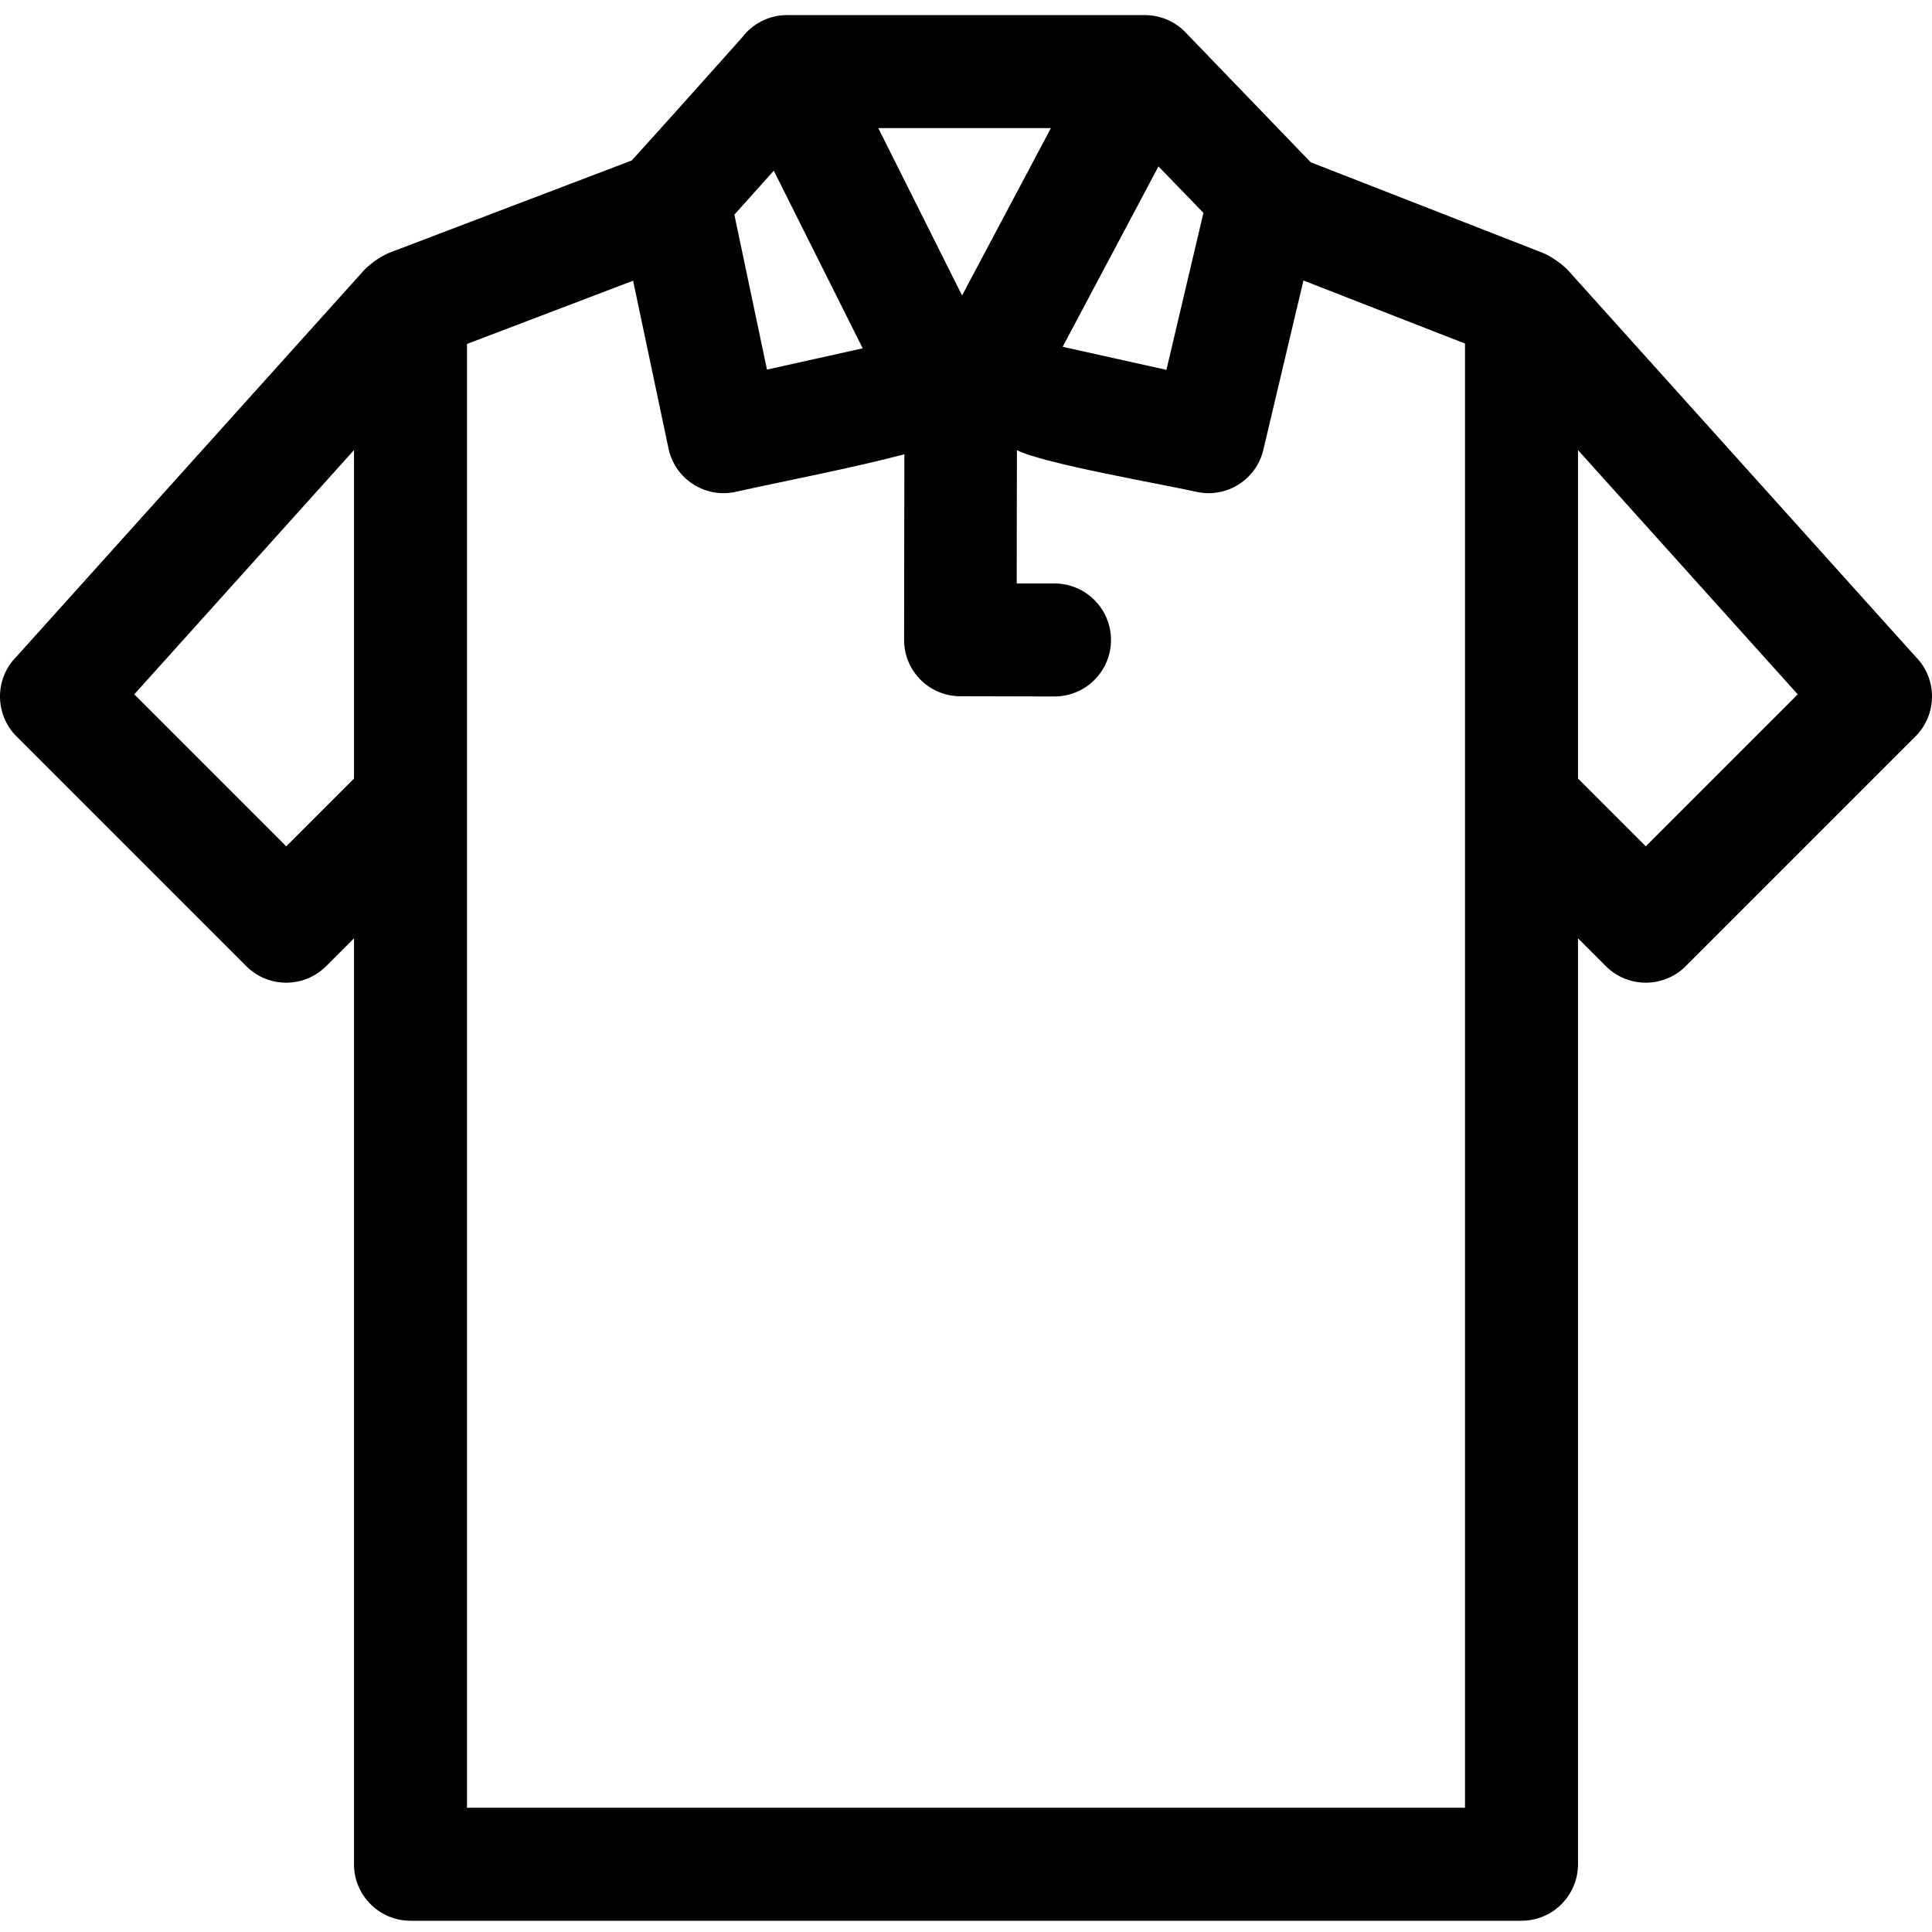 <svg height="511pt" viewBox="0 -3 511.999 511" width="511pt" xmlns="http://www.w3.org/2000/svg"><path d="m347.355 39.504 61.297 23.93c2.344.914 5.398 3.039 7.086 4.914l91.879 102.145c5.844 5.844 5.844 15.32-.004 21.164l-60.879 60.883c-5.848 5.844-15.324 5.844-21.172 0l-7.379-7.379v245.387c0 8.266-6.703 14.969-14.973 14.969h-294.426c-8.266 0-14.969-6.703-14.969-14.969v-245.387l-7.383 7.379c-5.844 5.844-15.324 5.844-21.168 0l-60.883-60.883c-5.844-5.844-5.844-15.32 0-21.164l91.879-102.145c1.898-2.109 5.219-4.367 7.895-5.238l63.25-24.078c9.793-10.758 19.461-21.668 29.176-32.5 2.73-3.66 7.094-6.031 12.012-6.031l94.816.004c4.234-.004 8.305 1.812 11.133 4.961zm70.828 76.27v87.047l17.965 17.965 40.273-40.27zm-111.18-75.172-25.387 47.801 27.496 6.117 9.809-41.609zm-37.512 75.203-.055 35.324h10.016c8.27 0 14.973 6.703 14.973 14.973 0 8.266-6.703 14.969-14.973 14.969l-24.949-.059c-8.238 0-14.914-6.676-14.914-14.91l.078-49.211c-14.34 3.773-30.102 6.707-44.695 9.953-8.043 1.777-16.004-3.301-17.781-11.344l-9.414-44.605-44.02 16.758v387.922h264.484v-388.027l-42.82-16.715-10.613 44.832c-1.848 7.945-9.754 12.945-17.738 11.18-9.891-2.199-40.391-7.445-47.578-11.039zm-64.426-74.07-10.453 11.656 8.645 41.055 25.367-5.641zm49.891 33.066 23.555-44.359h-45.758zm-161.141 128.02v-87.051l-58.238 64.742 40.273 40.273zm0 0" fill-rule="evenodd"/></svg>